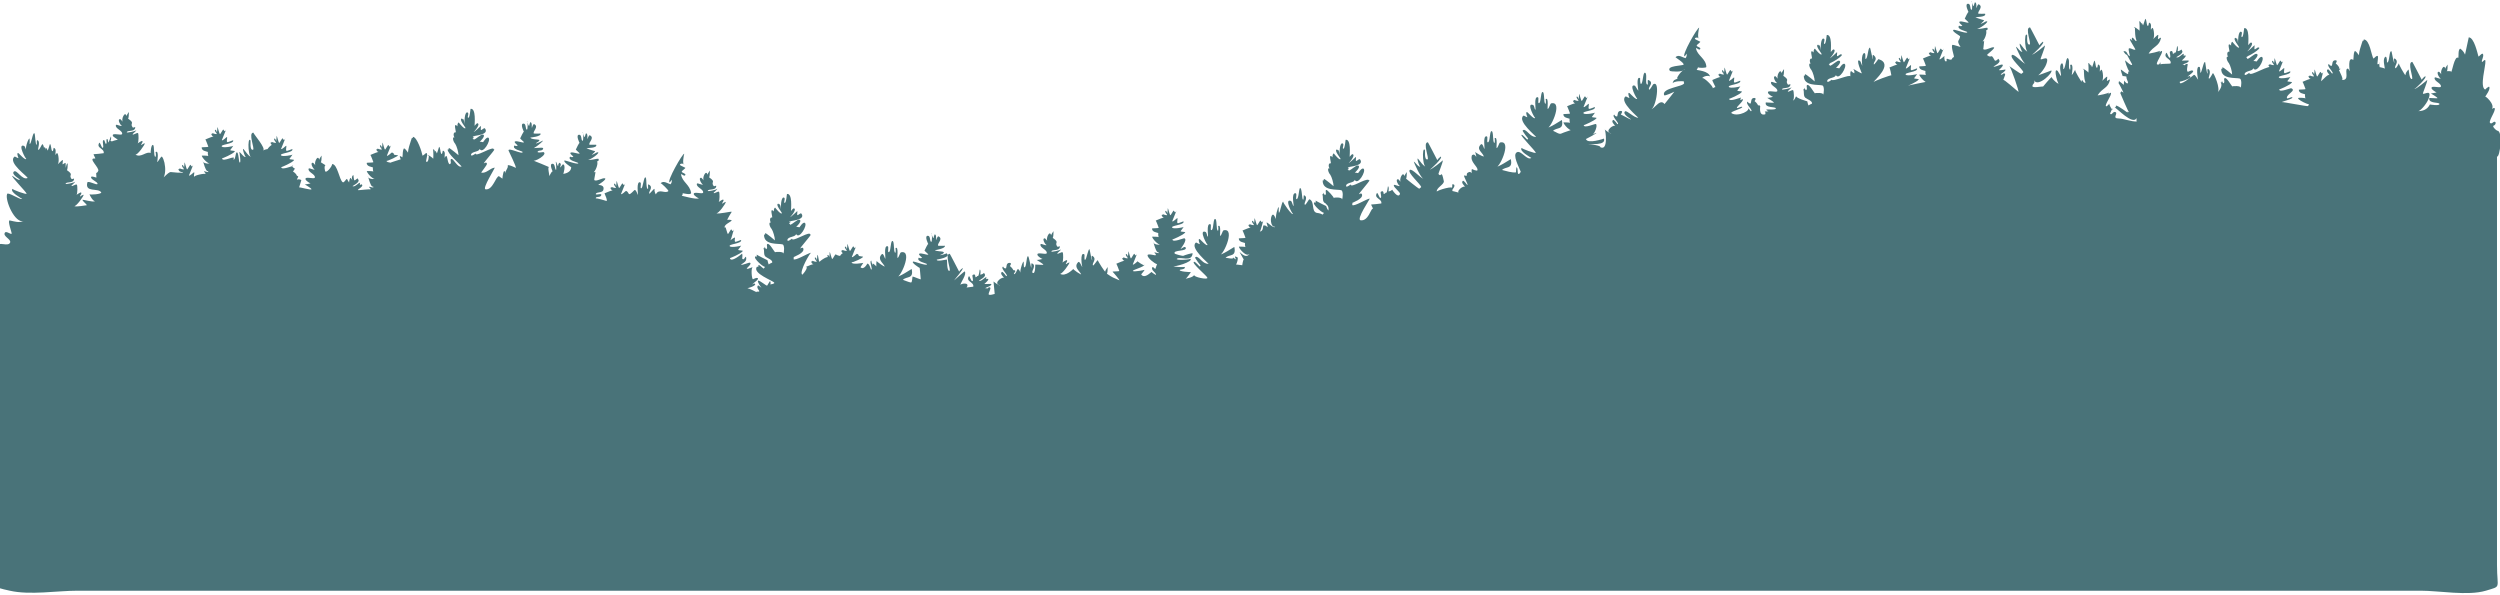 <?xml version="1.0" encoding="utf-8"?>
<!-- Generator: Adobe Illustrator 18.1.1, SVG Export Plug-In . SVG Version: 6.00 Build 0)  -->
<svg version="1.1" id="Layer_1" xmlns="http://www.w3.org/2000/svg" xmlns:xlink="http://www.w3.org/1999/xlink" x="0px" y="0px"
	 width="100%" viewBox="0 0 1680 399.6" enable-background="new 0 0 1680 399.6" xml:space="preserve">
<g>
	<path fill="#497379" d="M406.7,122.3C406.8,122.3,406.8,122.3,406.7,122.3C406.7,122.3,406.7,122.3,406.7,122.3z"/>
	<path fill="#497379" d="M66.6,133.1C66.7,133,66.2,133,66.6,133.1L66.6,133.1z"/>
	<path fill="#497379" d="M1268.4,50.6c0.3,0,0.4,0,0.5,0C1268.8,50.5,1268.6,50.6,1268.4,50.6z"/>
	<path fill="#497379" d="M1269,50.6C1269,50.6,1269,50.6,1269,50.6C1269.1,50.6,1269.1,50.6,1269,50.6z"/>
	<path fill="#497379" d="M1678.4,87.9c-0.4,0-3-1.8-3-3.3c1.1-0.4,1.7-1.1,1.7-2.2c-0.9-1.7-2.1,0.7-3.2,0.5
		c-2.9-0.3,3.6-8.3,2.5-10.2c-0.4-0.8-3.8,1.8-3.7,1.9c6-2.3-1.5-9.5-2.6-9.7c-0.1,0,4.1-5.4,2.5-6.7c-1,0.5-1.8,1.1-2.6,2
		c-3.8-1.9,0.5-15.9,0.2-19.2c-0.1-2.2-2.3,1.6-2.4,0.4c-0.1-1.3,1.4-3.4,0.8-5c-0.5-1.4-2.9,2.1-3.1,1.5c-0.6-2-2.9-12.8-6.5-12.8
		c0,0.5-2.6,11.6-2.5,11.6c-0.7-1.7-1.8-3-3.2-4c-1.6,0.5-1,5.1-1.3,6.2c-2.6-2-4.3,10.1-4.9,9.6c1.1-0.9-3.4-0.8-2.9-0.5
		c0.2-0.4,0.1-0.6-0.3-0.5c1,1.8,0.9-4.7,0.9-4.1c0,0-1.7,2.4-1.6,2.8c-0.9-4-3.9,2.4-2.4,3.9c-0.4-0.4-1.6-1.9-1.8-1.9
		c-2.6,0,1,5.4,1.2,4.3c-0.2,1.2-3.8-1.2-4.1-0.3c-0.7,2.4,4.5,3.6,4.2,5.9c-0.2,1.6-7.3-1.3-6.2,1.5c0.2,0.6,2.6,2.4,3.3,2.4
		c-0.4,0.3-3.6,0.9-3.9,0.7c0.5,0.5,4.5,2.6,4.5,3.3c0,0.2-5.7-0.3-5.5-0.1c-0.7,3.9,6.6,2.6,6.8,3.9c0.3,1.6-6.4,0.4-6.4,0.4
		c-1.9,3.7-5,4.5-8.5,4.5c1.6,0.8,6.3-4.9,7.5-8.1c2.8-7.3-3.1-2.7-3.7-3.7c-0.2-0.3,3.1-7.9,2.9-9.2c0,0.2-7.8,6.5-8.6,6.1
		c0.3,0.2,9.1-8,7.2-8.6c-0.9,0.7-1.7,1.4-2.3,2.4c0,0-6.3-12.2-6.3-12c-3.8,0,1.1,11.3-0.3,11.5c-1.9,0.3-2-6.7-2.3-6.4
		c-1.3,1.4-1.9,2.3-2.1,3.9c-0.3-0.2-4.7-7.4-4.3-8.1c-0.2,0.3-2,4.1-2.5,3.2c-0.8-1.4,2.9-4.1-0.2-6.3c-1.2-0.8-0.3,2.5-0.4,2.8
		c-0.3,0.6-1.9-7.7-1.9-7.7c-1.8-0.9-1.1,7.9-3.1,7.5c0.1,0,0.1-4.9-1.2-3.7c-2.1,2,0.4,7.9-0.4,8.3c1.4-0.7-3.5-1.5-3.3-1.5
		c-0.9-5.5,1.4-2-1.4-1.9c-0.3,0,0.5-4.6,0.3-5.2c-0.4-1.6-2.9,1.5-3,1.4c-1.4-1.6-2.4-12.9-6.6-12.9c0.2,0.6-0.1,0.9-0.7,0.9
		c0.2-0.4-4.3,11.4-1.7,10.7c-0.3,0.1-3.1-4.8-3.7-3.6c-0.9,1.8-0.5,3.7-0.9,5.8c-4-3-2.4,7.5-2.4,7.5c-0.3-0.1-0.7-2.2-1.7-1.6
		c-1.9,1.1,2,8.2-3.8,7.5c2.1,0.3-1.7-6.1-1.2-5.7c-1.8-1.2,2.6-1.9-0.9-1.9c2.3,0-3.5-5.7-2.1-2.8c-0.1-0.3,2.2-2.8,0.1-2.8
		c-2.4,0-1.9,2.6-2.4,3.7c-1,0.1-1.6-0.3-1.9-1.2c-2.5,0.9,4.3,6.4,2,6.4c0,0-2.3-3.3-2.9-2.8c-1.7,1.4,1.7,3.5,1.7,4.7
		c0-3.7-5.8,3.3-6.1,3.3c-0.2,0,1.1-5.6,1.5-6.4c-1.1,2.5-1.5,0.3-1.9,0.1c-0.3-0.2-1.9,3-2.2,3.1c-0.5,0.2-1.4-4.5-1.8-4.7
		c0-0.8-0.1,3.6-0.4,3.5c0-0.8-0.4-1.4-1-1.8c-1,0.5,0.7,2.3,0.9,2.6c0.7,1-2.8-0.2-2.9-0.3c0.1,0.4-0.2,0.6-0.8,0.5
		c0.4,1.5,1.5,2.1,3.2,2c-0.6-1.3-6.5,1.6-7.1,1.8c0.2-0.1,2,4.8,2,4.8c-0.2,0.5-4.5,0.2-4.5,0.6c0.1,2.4,3.1,2.5,4.3,3
		c-0.3-0.1-0.1,2.5,0.2,2.7c-0.9-0.4-3.3-0.4-4.1-0.4c-4.3,0.1,9,6.5,7.3,3.9c-0.4-0.5-1.5,1.7-1.5,1.7c-0.8,0.3-17.3-3-17.7-2.7
		c0.4-0.4,8.2-2.3,7.1-3.2c-0.6-0.5-3.5,1.4-3.6,0.5c-0.5-2.7,6.7-5,2.9-6.6c-0.6-0.2-7.9,3.1-8.1,0.8c0,0.1,7.3-2.8,8.6-4.7
		c0.4-0.6-3-0.3-3.1-0.9c0.8-0.9,1.4-1.9,2.1-2.9c0,0.4-6.8,1.6-7.7,0.6c-1.4-1.6,8.3-1.7,7.6-4.2c-0.1-0.3-3.6,1.5-4,1.1
		c-0.7-0.5,0.3-3.1-0.2-3.4c-0.2-0.1-3.1,3-3.4,2.1c0,0,2.8-7,2.9-7.2c-1.1,2.5-1.5,0.3-1.9,0.1c-0.3-0.2-1.9,3-2.2,3.1
		c-0.5,0.2-1.4-4.5-1.8-4.7c0-0.8-0.1,3.6-0.4,3.5c0-0.8-0.4-1.4-1-1.8c-1,0.5,0.7,2.3,0.9,2.6c0.7,1-2.8-0.2-2.9-0.3
		c0.1,0.4-0.2,0.6-0.8,0.5c0.4,1.5,1.5,2.1,3.2,2c-1.7-3.4-16,6.9-16,3.3c-0.1,0.1-3.4,2.7-3.1,0.8c0.4-2.3,5.5-1.7,5.8-3.9
		c2.1,4,7.8-5.8,6-7.4c-1.3-1.1-3.6,2.9-3.7,2.9c0.1,0-2.8-0.6-2.5-0.1c0.1,0.1,4.7-4.2,2.5-5c-1.4-0.5-4.7,3.2-6.3,3.4
		c-0.1-0.6-0.3-0.8-0.8-0.7c3.2-3.2-0.7,0.2,0.4-1.5c-1.5,2.4,12.2-5.9,7.5-5.5c-0.3,0-1.9,1.5-2.2,1.2c-0.4-0.4,0.2-2.4-0.1-2.7
		c0,0-4.3,4.1-4.8,4.1c0.1,0,3.8-4.1,3.1-5.5c-0.7-1.5-2.4,1.5-2.5,1.3c0-1.4,1.1-12-2.7-11.4c-0.1,0-0.5,6.4-1.6,6
		c-0.9-0.3,1-3.4-0.6-3.6c-1.9-0.3-2,6.8-1.9,7.9c-0.1-0.9-0.3-2.5-0.7-3.4c-0.4,0.2-0.7,0.1-0.9-0.4c-2.6,0.2,2.4,6,2.3,6.3
		c-0.3,1.7-4.6-3.6-4.5-3.6c-0.9,0-1.1,2.4-0.8,2.6c-3.4-3.4-0.7,4.1-1.3,4c-2-0.3-1.4,3.1-0.7,3.4c-1.9-0.6-1,2.8,0.4,4.3
		c1,1.5,2.2,5.6,2.2,7.7c0.8,0.7-5.8-5.1-6.6-4.9c0.2,0.8,0,1.2-0.7,1c-0.3,7.4,9.9,5.8,12.5,6.6c1.3,0.4,1.2,5.2,0.3,6.6
		c1.4-2.1-5.7-1.6-5.4-1.3c-1-1.1-3.7-6.2-5.1-5.6c-1.1,0.5,0.6,2.8-0.9,3.5c-0.5-0.5-0.8-1-0.9-1.7c-0.2,1.3-0.6,1.5-1.1,0.8
		c1.8,2.1-0.2,5.3-1.9,7.1c2.3-2.3-2.5-13.2-3.1-13.1c-0.2,0-2.1,4.2-2.7,3.7c-0.7-0.5,1.8-4.4-0.1-6.2c-1.5-1.3-0.7,2.6-0.7,2.7
		c-0.7,0.8-1.6-7.3-1.7-7.5c-1.1-1.3-2.3,7.8-3.3,7c0.1-1.3,0-2.5-0.3-3.7c-3.1-1.8-1.3,8.7-1.1,8.3c-0.3,0.4-2.1-3.9-3-3
		c0.3-0.3-10.4,8.7-9.3,4.4c-0.1,0.3,6-1.4,7.1-3c-0.3-1-0.9-1-1.9,0c-0.1-0.9,4.9-3.4,3.5-4.4c-0.1,0-1.1,0.1-0.7,0
		c0.6-0.5-2.6,0.8-2.4,0.8c-1.6,0.4-0.3-4.9-0.3-4.9c-0.8-1.2-1.9,0.6-2.4,0.6c-0.1-0.5-0.4-0.6-0.9-0.2c-0.7-0.7,4.4-1.4,3.9-3
		c-0.1-0.2-5,0.2-4.6-0.1c0,0,4-3.3,2.1-3.4c-0.9,0.5-1.2,0.2-0.7-1c-1-0.5-3.5,3.3-5.1,2.2c1.1-0.7,4.3-2.3,4.1-3.9
		c0-0.2-0.6-1-0.7-1.3c0.1,0.2-1.9,1.6-2.7,1c0.5,0.4,0.6-3.7-0.2-3.1c-0.1,0.1-0.4,4.4-1.3,4.3c-3.3-0.4,1.7-0.4-1.5,0.8
		c-0.1-1.9-0.8-2.4-2-1.5c-0.4,0.8,0.9,3.8-0.1,4.1c-0.9,0.2-1.5-3-2.3-3.4c-2.5,3.8,3.5,3.8,2.9,7.1c-0.1,0.6-6.3,0.1-6.7,0.8
		c-1.2-4.2,0.7,0.7-2.3,0c-1.7-0.4,4.1-7.8,3.1-9c-0.3-0.4-1.6,0.9-1.8,1.1c0,0,0.7-1.2,0.4-1.4c0.8,0.4-7.8,2.3-7.5,1.9
		c3.5-5.3,7-4.6,8.3-10.3c0.2-0.9-1.9,0.8-2,0.7c-0.2-0.1,0.3-2.7,0.2-2.8c-0.5-0.6-3,2.7-3.8,2.9c1.6-0.4,0.9-7.3-0.1-7.7
		c-0.3-0.1-1.1,1.2-1,1.4c-0.5-1,0.9-4.2-1.2-4.9c-0.4-0.1-0.4,3.3-1.3,1.9c-0.5-0.7-0.5-4-1.3-4.5c-0.1-0.1-1.5,4.8-1.6,4.4
		c-0.4-1.1-1.2-2.9-1.2-0.2c0-0.9-0.1-2.5-1.4-2.5c0.3,0,0.5,6,0.1,6.5c0.5-0.6-5.2-4.1-3.2-2.1c0.1,0,0.3-0.2,0.3-0.4
		c0,0-0.2,9.5,1.9,9.5c-0.5-1-0.9-1.1-1-0.2c-1,0-1.6-2.3-2.8-2.3c-0.3,0.7-0.3,1.4,0.2,2c-0.2,0.3-1.3-1.4-1.3-1.3
		c0.1,0.5,0,0.6-0.4,0.4c-0.4,0.4,4.2,7,3.6,7c-1.9,0.1-2.3-1-4.1-1c-1.1,0.5,0.9,5.6,0.4,5.3c-2.3-1.1-1.3-3.6-4.1-3.3
		c-0.5,0.1,2.5,3.6,2,2.1c-0.3-0.8,3.7,6.8,3.7,6.7c0,1.9-4.6-2.6-4.6-2.6c-0.5-0.2,1.4,6.1,2.9,7.6c-1.2-1.3-1,2.1-0.9,1.3
		c-0.2,1.1-4.5-2.6-4.5-2.5c-1.5-1.5,0.9,4.2,0.7,4.1c-0.2-0.1,2.6,0.2,2.6,0.4c-0.2,1.7,1.2,3.2,1,4.1c-0.3,1.5-2.5-1.2-2.6-1.5
		c0,0.1-0.2,2.9-0.2,2.9c-0.5-0.3-3.1-2.7-3.4-2.5c0.5,1,0.2,1.3-0.7,0.8c0.7-0.2,3.7,6.8,3.9,6.9c-2.5-1,0.1-2.1-2.2,0.2
		c-0.2-0.4,5.7,13.6,5.8,12.7c-0.1,1-1.3-1.1-0.9,0.5c0,0.2-6.2-4.7-7.8-4.7c0.1,0.9-0.2,1.3-0.9,1.3c1.4,0.2,12.1,12.1,14.8,7.2
		c0.2-0.3-0.5,2.3,0.3,2.2c-3.8,0.3-9.1-2-12.3-2c-4.8,0-0.2-3.3-2.2-4.3c-1.6-0.8-2.5,2.5-3.6,1.1c0-0.4,1.3-2.9,1.5-3.6
		c1.1,3.4-3.5-4.1-1.5-3.1c-0.8-0.4-1.8,1.9-2.6,1.7c-1.7-0.4,4.1-7.8,3.1-9c-0.3-0.4-1.6,0.9-1.8,1.1c0,0,0.7-1.2,0.4-1.4
		c0.8,0.4-7.8,2.3-7.5,1.9c3.5-5.3,7-4.6,8.3-10.3c0.2-0.9-1.9,0.8-2,0.7c-0.2-0.1,0.3-2.7,0.2-2.8c-0.5-0.6-3,2.7-3.8,2.9
		c1.6-0.4,0.9-7.3-0.1-7.7c-0.3-0.1-1.1,1.2-1,1.4c-0.5-1,0.9-4.2-1.2-4.9c-0.4-0.1-0.3,3.3-1.3,1.9c-0.5-0.7-0.5-4-1.3-4.5
		c-0.1-0.1-1.4,4.8-1.6,4.4c-0.4-1.1-1.2-3-1.2-0.2c0-0.9-0.1-2.5-1.4-2.5c0.3,0,0.5,6,0.1,6.5c0.5-0.6-5.2-4.1-3.2-2.1
		c0.1,0,0.3-0.2,0.3-0.4c0,0-0.2,9.5,1.9,9.5c-0.5-1-0.9-1.1-1-0.2c-1.9-0.1-2.1-3.9-2.5-0.7c0.1,0.1-5-7.5-4.2-8.3
		c-0.2,0.2-1.9,3.8-2.4,3.5c0.1,0,1.6-8.5-1.1-6.5c0.2-0.2,0.4,3.9-0.2,3c-1.3-1.6,0.3-6.5-1.3-7.6c-1.3-1-1.6,7.7-3.1,7.3
		c0.1,0,0.1-4.9-1.2-3.7c-2.1,1.9,0.3,8-0.4,8.3c-0.1,0.1-2.1-3.3-2-3.2c-3.8-3.8,0.6,12.1,1.2,8.2c-0.3,1.8-6.1-3.9-5.2-4.3
		c-1.1,0.5-5.9,6.4-5.9,6.4c-0.7-0.2-7.3,1.3-7.2-0.3c0.1-1.8,2.1-1.7,1-4c2.6,5.5,13.6-5.7,11.6-6.5c0.4,0.1-11.5,4.2-10.9,4.2
		c1.6,0.8,6.3-4.9,7.5-8.1c2.8-7.3-3.1-2.7-3.7-3.7c-0.2-0.3,3.1-7.9,2.9-9.2c0,0.2-7.8,6.5-8.6,6.1c0.3,0.2,9.1-8,7.2-8.6
		c-0.9,0.7-1.7,1.4-2.3,2.4c0,0-6.3-12.2-6.3-12c-3.8,0,1.2,11.2-0.3,11.5c-2.4,0.4-1.4-5.9-1.7-6.3c-2.2-3.3-1.7,14.5,1.7,10.9
		c-1.9,2.1-6.3-5.6-6.6-5.2c-0.5,0.6,1.3,5.6,1.8,5.4c-1.3,0.7-3.5-3.2-4.4-3.3c-0.2,0,4.8,11.4,6.5,11.4c-1.8,0-7.7-7.1-9.2-5.8
		c-1.9,1.7,7.3,9.5,7.7,11.5c-0.4,0.4-0.9,0.8-1.3,1.1c-1.2-0.2-7.2-4.7-8.2-5.2c1.1,0.5,6.8,17.3,6.2,17.3
		c-0.3,0-11.1-9.9-10.1-7.7c-0.3-0.6,1.5-3.7,1.1-4.3c-0.8-1.2-1.9,0.6-2.4,0.6c-0.2-0.5-0.5-0.6-0.9-0.3c0.3,0.1,4.8-3.1,3.3-3.3
		c0.2,0-4.7,0.9-4,0.2c0.2-0.2,3.5-3,2.2-3.5c-1-0.4-5,1.9-6,1.3c1.1-0.7,4.3-2.3,4.1-3.9c0-0.2-0.6-1-0.7-1.3
		c-0.2-0.2-2,2.3-2.7,0.8c-2.6-5-1.6-0.6-5-3.3c-0.4-0.3,5.9-4.7,4.6-5.2c-1.4-0.6-6.4,2.8-7.2,1c0.2,0.5,0.6-6.1,0.8-5.6
		c0.3,1.1-4.8,0.4-5.1,0c4.4,6.6,9.6-11.2,4-6.1c0.6-0.6,4.1-0.3,3.2-2.3c-0.3-0.8-6.9,1.7-7.1,0c0.1,2.1,10.2-5.5,5.9-4.4
		c-0.4,0.1-3,2-3.4,1.3c0.2,0.4,2.8-2.2,2.2-2.2c-0.9-0.1-5.8-1.8-5.7-1.9c0.4-0.3,7.5,0,6.5-2.4c0,0.1-4.4,0-4.5,0
		c-0.9-1.5,3.6-4.5,0.3-6.3c-0.8-0.4-1.6,2.5-1.5,2.4c-0.5,0.3,0.4-3.9-1.2-3.7c-0.3,0.8-0.6,1.6-0.7,2.4c-0.7,0.3-1.3-3.4-1.6-3.1
		c0.7-1.1,0.8,6,0,5.7c-1.1-0.4-0.3-4.2-2.3-4.1c-2.5,0.1,0.5,5.9,0.5,5.9c-0.3-1.8-2.6,4.5-2.7,3.9c0.1,0.6,2.8,2.6,2.6,2.8
		c-0.7,0.6-4.5-1.2-6-0.6c-1.1,0.5,1.6,2.4,1.8,2.7c-0.6,0.5-1.4,0.5-2.2,0c-2.1,2.7,5.5,3.7,5.5,4.4c0,1.4-8.5-2-9.2-1.6
		c-1.7,0.9,4.4,4,4.4,4.4c-0.3,3.2-2.9,2.4,0.3,7.1c0.1,0.2-5.1-1.6-5.4-1.4c-1.4,0.8,1.4,8,0.9,8.2c-1.8,0.9-0.8,1.2-1.5,1.6
		c-1.7,1-4-2.2-3.3,1.1c-1.8,1.3-1.7-3.4-1.5-3.4c-0.2-0.1-3.1,3-3.4,2.1c0,0,2.8-7,2.9-7.2c-1.1,2.5-1.5,0.3-1.9,0.1
		c-0.3-0.2-1.9,3-2.2,3.1c-0.5,0.2-1.4-4.5-1.8-4.7c0-0.8-0.1,3.6-0.4,3.5c0-0.8-0.4-1.4-1-1.8c-1,0.5,0.7,2.3,0.9,2.6
		c0.7,1-2.8-0.2-2.9-0.3c0.1,0.4-0.2,0.6-0.8,0.5c0.4,1.5,1.5,2.1,3.2,2c-0.6-1.3-6.5,1.6-7.1,1.8c0.2-0.1,2,4.8,2,4.8
		c-0.2,0.5-4.5,0.3-4.5,0.6c0.1,2.4,3.1,2.5,4.3,3c-0.3-0.1-0.1,2.5,0.2,2.7c-0.6-0.3-3.9-0.3-4.3-0.3c-0.9,0.2,5.4,8.5,7.4,4.2
		c-0.2,0.3-16.6,3.1-16.5,3.8c0,0.1,7.3-2.9,8.6-4.7c0.4-0.6-3-0.3-3.1-0.9c0.8-0.9,1.4-1.9,2.1-2.9c0,0.4-6.8,1.6-7.7,0.6
		c-1.4-1.6,8.3-1.7,7.6-4.2c-0.1-0.3-3.6,1.5-4,1.1c-0.7-0.5,0.3-3.1-0.2-3.4c-0.2-0.1-3.1,3-3.4,2.1c0,0,2.8-7,2.9-7.2
		c-1.1,2.5-1.5,0.3-1.9,0.1c-0.3-0.2-1.9,3-2.2,3.1c-0.5,0.2-1.4-4.5-1.8-4.7c0-0.8-0.1,3.6-0.4,3.5c0-0.8-0.4-1.4-1-1.8
		c-1,0.5,0.7,2.3,0.9,2.6c0.7,1-2.8-0.2-2.9-0.3c0.1,0.4-0.2,0.6-0.8,0.5c0.4,1.5,1.5,2.1,3.2,2c-0.6-1.3-6.5,1.6-7.1,1.8
		c0.5-0.2,1.4,5.2,1.4,5.2c-0.6-0.2-11.9,3.9-12,4.6c0.2-1.1,14-12.2,3.4-15.5c-0.3-0.1-3.1,4.5-3.2,3.4c-0.3-1.7,3-3.2,0.1-5.9
		c-1.5-1.4-0.6,2.4-0.6,2.5c-0.3,0.7-1.8-7.5-2-7.6c-1.5-0.8-1.4,7.8-3.1,7.5c-0.3-0.1,0.5-4.5-1-3.9c-2,0.9-1.4,8.3-1,8.5
		c-0.5-0.3-1.1-2.8-1.6-3.2c-3.8-2.9,1.6,9.5,1.2,8.1c0.2,0.9-5.8-3-5.8-2.8c0.7,0.9,0.9,1.9,0.7,2.9c-0.8-0.3-1.4-0.8-2-1.4
		c-1.2-0.1-0.4,3.2-0.7,3.6c0.2-1.9-12.4,3.9-12.4,2.1c-0.1,0.1-3.4,2.7-3.1,0.8c0.4-2.3,5.5-1.7,5.8-3.9c2.1,4,7.8-5.8,6-7.4
		c-1.3-1.1-3.6,2.9-3.7,2.9c0.1,0-2.8-0.6-2.5-0.1c0.1,0.1,4.7-4.2,2.5-5c-1.4-0.5-4.7,3.2-6.3,3.4c-0.1-0.6-0.3-0.8-0.8-0.7
		c3.2-3.2-0.7,0.2,0.4-1.5c-1.5,2.4,12.2-5.9,7.5-5.5c-0.3,0-1.9,1.5-2.2,1.2c-0.4-0.4,0.2-2.4-0.1-2.7c0,0-4.3,4.1-4.8,4.1
		c0.1,0,3.8-4.1,3.1-5.5c-0.7-1.5-2.4,1.5-2.5,1.3c0-1.4,1.1-12-2.7-11.4c-0.1,0-0.5,6.4-1.6,6c-0.9-0.3,1-3.4-0.6-3.6
		c-1.9-0.3-2,6.8-1.9,7.9c-0.1-0.9-0.3-2.5-0.7-3.4c-0.4,0.2-0.7,0.1-0.9-0.4c-2.6,0.2,2.4,6,2.3,6.3c-0.3,1.7-4.6-3.6-4.5-3.6
		c-0.9,0-1.1,2.4-0.8,2.6c-3.4-3.4-0.7,4.1-1.3,4c-2-0.3-1.4,3.1-0.7,3.4c-1.9-0.6-1,2.8,0.4,4.3c1,1.5,2.2,5.6,2.2,7.7
		c0.8,0.7-5.8-5.1-6.6-4.9c0.2,0.8,0,1.2-0.7,1c-0.3,7.4,9.9,5.8,12.5,6.6c1.3,0.4,1.2,5.2,0.3,6.6c1.4-2.1-5.7-1.6-5.4-1.3
		c-1-1.1-3.7-6.2-5.1-5.6c-1.1,0.5,0.6,2.8-0.9,3.5c-0.5-0.5-0.8-1-0.9-1.7c-0.2,1.3-0.6,1.5-1.1,0.8c1.4,1.7-0.5,5.3,2.5,6.5
		c0.1,0.3,4,1.6,3.6,3.4c0,0-3.4,1.4-2,1.5c-0.7,0-1.1-3.1-1.2-3.1c0.7,0.4-8.2-2.3-7.4-3.5c-0.8,1.1-0.6,2.3-2.4,3.2
		c1.4-0.7,0.7-6.6,0.4-7c-0.6-0.8-3.3,1.5-3.7,0.7c-0.1-0.3,2.5-2.1,2.5-2.8c-0.1,0.6-6.6,2.1-6.4,1.4c0.5-1.5,4.9-0.1,5.6-2.7
		c0.5-1.7-1.1,0.2-1.7-0.6c-2.1-3,2-2.3-3-5.8c0.2-0.4,0-0.5-0.4-0.4c1,1.8,0.9-4.7,0.9-4.1c0,0-1.7,2.4-1.6,2.8
		c-0.9-4-3.9,2.4-2.4,3.9c-0.4-0.4-1.6-1.9-1.8-1.9c-2.6,0,1,5.4,1.2,4.3c-0.2,1.2-3.8-1.2-4.1-0.3c-0.7,2.4,4.5,3.6,4.2,5.9
		c-0.2,1.6-7.3-1.3-6.2,1.5c0.2,0.6,2.6,2.4,3.3,2.4c-0.4,0.3-3.6,0.9-3.9,0.7c0.5,0.5,4.5,2.6,4.5,3.3c0,0.2-5.7-0.3-5.5-0.1
		c-0.7,3.9,6.6,2.6,6.8,3.9c0.2,1.3-6.5,0.5-6.4,0.8c0.3,0.9,0.8,0.7,1.3,1c0.6,0.3-3,0.5-2.3-0.1c0.2,0.1,0.7,2.2,0.2,2.3
		c-4.6,1.3-3.2-5.4-3.3-5.4c-0.8-1.6-2,0-2,0c2.3,0-3.5-5.7-2.1-2.8c-0.1-0.3,2.2-2.8,0.1-2.8c-2.4,0-1.9,2.6-2.4,3.7
		c-1,0.1-1.6-0.3-1.9-1.2c-2.5,0.9,4.3,6.4,2,6.4c-0.2,0-1.9-2.5-2.3-2.8c3.3,2.1-6.2,6.9-10.6,4.2c-1.8-1.1,8.3-3.3,7-4.3
		c-0.6-0.5-3.2,1.3-3.5,0.6c-0.3-0.6,5.2-5.1,3.9-5.8c-1.7,0.9-2.1,0.5-1-1c-0.6-0.2-7.9,3.1-8.1,0.8c0,0.1,7.3-2.8,8.6-4.7
		c0.4-0.6-3-0.3-3.1-0.9c0.8-0.9,1.4-1.9,2.1-2.9c0,0.4-6.8,1.6-7.7,0.6c-1.4-1.6,8.3-1.7,7.6-4.2c-0.1-0.3-3.6,1.5-4,1.1
		c-0.7-0.5,0.3-3.1-0.2-3.4c-0.2-0.1-3.1,3-3.4,2.1c0,0,2.8-7,2.9-7.2c-1.1,2.5-1.5,0.3-1.9,0.1c-0.3-0.2-1.9,3-2.2,3.1
		c-0.5,0.2-1.4-4.5-1.8-4.7c0-0.8-0.1,3.6-0.4,3.5c0-0.8-0.4-1.4-1-1.8c-1,0.5,0.7,2.3,0.9,2.6c0.7,1-2.8-0.2-2.9-0.3
		c0.1,0.4-0.2,0.6-0.8,0.5c0.4,1.5,1.5,2.1,3.2,2c-0.6-1.3-6.5,1.6-7.1,1.8c-0.5,0.2,2.1,4.6,2,4.8c0-0.2-2,0.9-1.9,0.8
		c1.2-0.6-6.8-8.6-7.1-6.5c0.3-1.7,5.2-2.5,5.4-1.2c-0.6-4.1-9-4.4-9-4.7c0.4-0.5,0.7-1.1,0.9-1.7c1.1,0.6,5.6,0.4,5.6-0.2
		c-0.1-5.6-6.1-7.7-6.9-12.3c-0.3-1.6,2.1,1.7,2.8,0.2c0.6-1.2-2.4-1.3-2.4-2.4c0-0.4,2.7-2.2,2.4-2.5c-0.2-0.2-3.6-1.6-3.6-1.9
		c0-1.5,3-0.6,3-0.5c-1.7,1-0.3-7.1-0.1-7c-1-0.6-12.1,18.9-9.8,19.2c0.6-0.5,1-1.1,1.3-1.8c0.3,1.2,0,2.2-0.7,3.1
		c-1.8-0.4-4.7-2.8-6.7-0.7c-0.2,0.2,5.8,3.7,5.4,5c-0.2,0.8-12.3,0.6-9.1,4.3c0.2,0.2,8.5,1.2,9.6-1.2c-0.1,0.5,0,0.8,0.5,0.9
		c-0.9-2.6-8,7.4-4.2,4.9c-2.4,1.6-3.5,0.7-4.2,3.8c0.4-1.6,6.8-1.9,7.7-1.3c-0.2,0.4-0.1,0.7,0.1,1c-0.3,2.5-15.3,3.2-13.5,8.1
		c0.3,0.9,6.5-2.1,6.8-2.3c0.7-0.6-6,7.7-6.5,8.3c-3.6-4.8-8,6.4-10.6,3c4.1,5.2,8.6-20.1,2.9-16.2c-0.2,0.1-2.2,4.2-2.7,3.4
		c-0.9-1.6,3.7-4.4-0.3-6.3c-1.4-0.7,0.2,3.4-0.9,3c-1.7-0.5,0.2-7.1-1.4-7.9c-1.7-0.9-1.3,7.8-3,7.5c-0.4-1.3-0.5-2.6-0.4-3.9
		c-3-1.8-1.2,8.2-1.2,8.3c-0.1,0.4-2.1-3.1-2.2-3.2c-4.9-1.9,1.6,9.9,1.4,8.4c0.2,2.3-5.2-3.6-5-3.4c-1.9-1.3-0.2,3.7-0.1,3
		c-0.1,0.8-2.3-1.1-2.7-0.8c-4.6,3.5,9.1,14.3,8.5,14.3c-2.8,0-7.8-5.2-8.8-4.3c-2.2,1.8,3.9,5.2,3.9,5.3c0,0.9-7.6-4.3-6.9-2.8
		c-0.1-0.3,2.2-2.8,0.1-2.8c-2.4,0-1.9,2.6-2.4,3.7c-1,0.1-1.6-0.3-1.9-1.2c-2.5,0.9,4.3,6.4,2,6.4c0,0-2.3-3.3-2.9-2.8
		c-1.7,1.4,1.7,3.5,1.7,4.7c0-3-8.5,3.1-2.9,4.3c-0.6,0.5-4.6-2.7-4.4-2.6c0.6,0.3,2.6,15-3.1,11.8c1.1-0.9-7.2-2.1-7.8-1.9
		c1-0.4,12,1.1,10.4-3.8c0,0-11.1,3.9-12.1,0.3c0,0.1,7.9-4.1,6.9-4.1c-0.6,0-2.3,1.2-2.8,1.2c1.3,0.2,4.2-6.5,2.5-7.2
		c-0.6-0.2-7.9,3.1-8.1,0.8c0,0.1,7.3-2.9,8.6-4.7c0.4-0.6-3-0.3-3.1-0.9c0.8-0.9,1.4-1.9,2.1-2.9c0,0.4-6.8,1.6-7.7,0.6
		c-1.4-1.6,8.3-1.7,7.6-4.2c-0.1-0.3-3.6,1.5-4,1.1c-0.7-0.5,0.3-3.1-0.2-3.4c-0.2-0.1-3.1,3-3.4,2.1c0,0,2.8-7,2.9-7.2
		c-1.1,2.5-1.5,0.3-1.9,0.1c-0.3-0.2-1.9,3-2.2,3.1c-0.5,0.2-1.4-4.5-1.8-4.7c0-0.8-0.1,3.6-0.4,3.5c0-0.8-0.4-1.4-1-1.8
		c-1,0.5,0.7,2.3,0.9,2.6c0.7,1-2.8-0.2-2.9-0.3c0.1,0.4-0.2,0.6-0.8,0.5c0.4,1.5,1.5,2.1,3.2,2c-0.6-1.3-6.5,1.6-7.1,1.8
		c0.2-0.1,2,4.8,2,4.8c-0.2,0.5-4.5,0.2-4.5,0.6c0.1,2.4,3.1,2.5,4.3,3c-0.3-0.1-0.1,2.5,0.2,2.7c-0.6-0.3-3.9-0.3-4.3-0.3
		c-0.9,0.2,5.4,8.5,7.4,4.2c-0.1,0.3-8.2,2.8-8.7,3.2c-1.5,1.1-4.2-1.2-5.8-1.7c2.6-2.6,7.4-0.3,5.9-7.3c0-0.1-9.6,6.4-10.2,5
		c1.6,3.4,11.7-18,3.1-16.2c-0.9,0.2-1.4,3.5-2.4,3.8c-0.4,0.1,0.9-8.3-1.4-6.6c0.2-0.1,0.3,3.2-0.1,3.1c-1.4-0.2-0.4-8.2-2-7.9
		c-1.4,0.3-0.9,7.8-2.5,7.5c-0.9-0.1,0.4-3.8-0.7-4c-2.9-0.6-1,8.8-1.6,8.4c-0.8-0.6-0.5-2.7-1.6-3.2c-4.9-1.9,1.6,9.9,1.4,8.4
		c0.2,2.3-5.2-3.6-5-3.4c-1.9-1.3-0.2,3.7-0.1,3c-0.1,0.8-2.3-1.1-2.7-0.8c-4.6,3.5,9.1,14.3,8.5,14.3c-4,0-5.4-4-8.1-4.8
		c-0.4,0.1-0.8,0.3-1,0.6c-0.3-0.3,4.2,6.7,4.2,5.1c-0.5,0-0.8,0.3-0.8,0.9c-0.5,0.2-3.2-3.6-4.1-3.2c-1.1,0.4,9.3,10.7,9.6,12
		c0.2,0.9-10-2.8-9.4-3.3c-2.3,2,6,6.5,6.4,6.8c-2.9,2-6.9-5.4-9.7-3.8c-3.2,1.7,1.4,9.9,2.6,13.1c0,0.1-1,1.8-1.5,1.5
		c-1.1-0.6,0-3.9-1.4-4.6c-0.2,1.2-0.3,2.3-0.3,3.5c-2.6,0.4-6.7-0.9-9.4-1.6c2.6-2.6,7.4-0.3,5.9-7.3c0-0.1-9.6,6.4-10.2,5
		c1.6,3.4,11.7-18,3.1-16.2c-0.9,0.2-1.4,3.5-2.4,3.8c-0.4,0.1,0.9-8.3-1.4-6.6c0.2-0.1,0.3,3.2-0.1,3.1c-1.4-0.2-0.4-8.2-2-7.9
		c-1.4,0.3-0.8,7.8-2.5,7.5c-0.9-0.1,0.4-3.8-0.7-4c-2.9-0.6-1,8.8-1.6,8.4c-0.3-0.2-1.1-4.1-2.3-3c-3.5,3.4,1.3,5.4,2,8.2
		c-0.8,0-6.1-2.7-5.7-3.3c-0.3,0.5,0.9,3.2,0.5,3.4c-0.8-1.5-1.8-1.8-2.8-1c-1.6,4.6,4.1,7.4,3.7,10c-0.1,1-3.7-0.7-3.6-0.7
		c-0.8,0.3,0,3.6-0.1,4c0.2-1.2-0.3-1.9-1.6-2.1c-3.8,1,0,3.3-3.4,2.4c-1.5-0.4,3,6.4,1.8,6.4c0,0-2.3-3.3-2.9-2.8
		c-1.7,1.4,1.7,3.5,1.7,4.7c0-3-8.5,3.1-2.9,4.3c1-0.7-6.3-2.3-5.8-2.1c0.2-0.4,0.1-0.6-0.3-0.5c-0.1-0.2,3.6-4.1,0.2-4.1
		c0,0.8,0,2.6-0.6,3.2c3-2.9-10,0.9-9.8,1.8c-0.6-2.6,5.1-4.9,4.7-7.1c-1.8-8.7-1.5-1.9-3.6-4.8c-0.2-0.3,3.1-7.9,2.9-9.2
		c0,0.2-7.8,6.5-8.6,6.1c0.3,0.2,9.1-8,7.2-8.6c-0.9,0.7-1.7,1.4-2.3,2.4c0,0-6.3-12.2-6.3-12c-3.8,0,1.2,11.2-0.3,11.5
		c-2.4,0.4-1.4-5.9-1.7-6.3c-2.2-3.3-1.7,14.5,1.7,10.9c-1.9,2.1-6.3-5.6-6.6-5.2c-0.5,0.6,1.3,5.6,1.8,5.4
		c-1.3,0.7-3.5-3.2-4.4-3.3c-0.2,0,4.8,11.4,6.5,11.4c-1.8,0-7.7-7.1-9.2-5.8c-1.9,1.7,7.3,9.5,7.7,11.5c-0.4,0.4-0.9,0.8-1.3,1.1
		c-0.7-0.1-9.1-6.9-8.9-6.8c0.1-0.3,0-0.4-0.4-0.3c1,1.8,0.9-4.7,0.9-4.1c0,0-1.7,2.4-1.6,2.8c-0.9-4-3.9,2.4-2.4,3.9
		c-0.4-0.4-1.6-1.9-1.8-1.9c-2.6,0,1,5.4,1.2,4.3c-0.2,1.2-3.8-1.2-4.1-0.3c-0.4,1.5,4.6,4.7,4.1,6c-1.3,3.4-5.6-3.4-5.2-3
		c0.1,0.2-1.9,1.6-2.7,1c0.5,0.4,0.6-3.7-0.2-3.1c-0.1,0.1-0.4,4.4-1.3,4.3c-3.3-0.4,1.7-0.3-1.5,0.8c-0.1-1.9-0.8-2.4-2-1.5
		c-0.4,0.8,0.9,3.8-0.1,4.1c-0.9,0.2-1.5-3-2.4-3.4c-2.5,3.8,3.5,3.8,2.9,7.1c0,0.1-6.9,0.8-6.6,0.6c-0.8,0.3,1.7,3.1,0.7,3
		c-1.1-0.1-2.9,8.4-8,7.7c-3.3-0.4,6.6-14.7,6.1-14.6c-2.1,0.2-10.7,5.7-11.8,4.3c0.4-1.3,0.2-1.6-0.7-1c1.1-0.7,8.2-3,7.3-6.1
		c-0.4-1.3-2.1,0-2.1,0c-0.3-0.4,7-8.5,7.2-9.5c-0.3,0.1-0.6,0-0.8-0.3c-2.8-0.7-11.9,5.9-11.9,3.1c-0.1,0.1-3.4,2.7-3.1,0.8
		c0.4-2.3,5.5-1.7,5.8-3.9c2.1,4,7.8-5.8,6-7.4c-1.3-1.1-3.6,2.9-3.7,2.9c0.1,0-2.8-0.6-2.5-0.1c0.1,0.1,4.7-4.2,2.5-5
		c-1.4-0.5-4.7,3.2-6.3,3.4c-0.1-0.6-0.3-0.8-0.8-0.7c3.2-3.2-0.7,0.2,0.4-1.5c0.3-0.5,11.2-0.9,8-5.3c-0.6-0.8-2.3,1.4-2.7,1
		c-0.4-0.4,0.2-2.4-0.1-2.7c0,0-4.3,4.1-4.8,4.1c0.1,0,3.8-4.1,3.1-5.5c-0.7-1.5-2.4,1.5-2.5,1.3c0-1.4,1.1-12-2.7-11.4
		c-0.1,0-0.5,6.4-1.6,6c-0.9-0.3,1-3.4-0.6-3.6c-1.9-0.3-2,6.8-1.9,7.9c-0.1-0.9-0.3-2.5-0.7-3.4c-0.4,0.2-0.7,0.1-0.9-0.4
		c-2.6,0.2,2.4,6,2.3,6.3c-0.3,1.7-4.6-3.6-4.5-3.6c-0.9,0-1.1,2.4-0.8,2.6c-3.4-3.4-0.7,4.1-1.3,4c-2-0.3-1.4,3.1-0.7,3.4
		c-1.9-0.6-1,2.8,0.4,4.3c1,1.5,2.2,5.6,2.2,7.7c0.8,0.7-5.8-5.1-6.6-4.9c0.2,0.8,0,1.2-0.7,1c-0.3,7.4,9.9,5.8,12.5,6.6
		c1.3,0.4,1.2,5.2,0.3,6.6c1.4-2.1-5.6-1.9-5.4-1.3c0.5-0.3-4.4-5.8-5-5.5c-1.1,0.5,0.6,2.8-0.9,3.5c-0.5-0.5-0.8-1-0.9-1.7
		c-0.2,1.3-0.6,1.5-1.1,0.8c1.4,1.7-0.5,5.3,2.5,6.5c0.5,1,2.2,1.2,1.9,4.5c-0.1,1-2-3.1-1.4-2.7c0.7,0.4-7.7-3.7-7.2-3.8
		c0.1,1.5-0.2,1.9-0.8,1.2c-2.4,1,6.5,8.4,6.5,6.9c0,0-1,1.4-1,1.4c-2-1.1-3.3-1-4.1-1.2c-3.7-1.1-1.1-7.4-4.7-9.1
		c-0.6-0.3-2.5,4.2-3.2,3.6c-1-1,2.7-4.9-0.5-6.3c-0.6-0.3,0,3.4-0.8,2.9c-0.7-0.4-0.6-8.4-2-7.7c-0.7,0.4-0.8,7.6-2.3,7.4
		c-0.8-0.1,0.6-3.9-0.7-4c-3-0.2-1,8.6-1.2,8.6c-0.8-0.2-1-3-1.9-3.4c-4.8-1.9,1.5,10,1.4,8.4c0.2,2.8-7.8-8.6-6.4-7.9
		c-1.2-0.6-2.2,8.2-3.1,7.3c-0.1-1.2-0.1-2.3,0-3.5c-0.6-1-2.6,7.1-1.8,8.2c-0.3-0.4-1.4-3.9-2.4-3.2c-1.9,1.3-1.4,8.7,1.7,8
		c-0.7,1.8-5.5-3.6-5.7-2.7c-0.1,0.4,1.2,3,0.4,3c-0.5-0.9-1.4-1.3-2.6-1.1c-0.4,0.7,0.2,3.8-2.4,4.1c0.6-0.1,2.1-6.7,2.4-7.5
		c-1.1,2.5-1.5,0.3-1.9,0.1c-0.3-0.2-1.9,3-2.2,3.1c-0.5,0.2-1.4-4.5-1.8-4.7c0-0.8-0.1,3.6-0.4,3.5c0-0.8-0.4-1.4-1-1.8
		c-1,0.5,0.7,2.3,0.9,2.6c0.7,1-2.8-0.2-2.9-0.3c0.1,0.4-0.2,0.6-0.8,0.5c0.4,1.5,1.5,2.1,3.2,2c-0.6-1.3-6.5,1.6-7.1,1.8
		c0.2-0.1,2,4.8,2,4.8c-0.2,0.5-4.5,0.2-4.5,0.6c0.1,2.4,3.1,2.5,4.3,3c-0.3-0.1-0.1,2.5,0.2,2.7c-0.6-0.3-3.9-0.3-4.3-0.3
		c-0.9,0.2,5.4,8.5,7.4,4.2c-3.5,7.2-11.1-7.8-4.2,4.6c-0.4-0.7-1.2,4-1,3.7c0-0.1-4.2-0.4-4.3-0.5c0.7-0.6,1.8-4.5,0.9-4.9
		c-4.3-2.1,2.3,4.3-3.3-0.2c2.7,2.2-5,0.4-4.6,0.6c2.6-2.6,7.4-0.3,5.9-7.3c0-0.1-9.6,6.4-10.2,5c1.6,3.4,11.7-18,3.1-16.2
		c-0.9,0.2-1.4,3.5-2.4,3.8c-0.4,0.1,0.9-8.3-1.4-6.6c0.2-0.1,0.3,3.2-0.1,3.1c-1.4-0.2-0.4-8.2-2-7.9c-1.4,0.3-0.8,7.8-2.5,7.5
		c-0.9-0.1,0.4-3.8-0.7-4c-2.9-0.6-1,8.8-1.6,8.4c-0.8-0.6-0.5-2.7-1.6-3.2c-4.9-1.9,1.6,9.9,1.4,8.4c0.2,2.3-5.2-3.6-5-3.4
		c-1.9-1.3-0.2,3.7-0.1,3c-0.1,0.8-2.3-1.1-2.7-0.8c-4.6,3.5,9.1,14.3,8.5,14.3c-4,0-5.4-4-8.1-4.8c-0.4,0.1-0.8,0.3-1,0.6
		c-0.3-0.3,4.2,6.7,4.2,5.1c-0.5,0-0.8,0.3-0.8,0.9c-0.5,0.2-3.2-3.6-4.1-3.2c-2,0.7,8.9,9.6,9,10.7c0.6,1.6-9.7-0.5-8.8-1.9
		c-1.3,2.1-5.3,2.1-5.8,2.8c0.4-0.5,3.8-4.5,3.4-4.9c0.7,0.6-9.7-0.3-6.9-1.5c-0.4,0.2,4.2-0.4,2.7-1.8c0.3,0.3-8,0.2-7.4-0.7
		c-0.9,1.4,14.4-2.9,11.2-4.9c1.4,0.8-10.7,1.4-8.8,0.1c2.5-1.6,9.8,2.6,10.5-3.5c0.1-0.6-5.6,1.2-6.1,1.5c-0.1,0.5-5.9-1.1-6-1.5
		c-1.2-2.6,8.8-1.2,7.4-4c-0.6-1.3-2.9,1.1-3.4,0.9c0,0,4.9-6.1,2.6-7.1c-0.6-0.2-7.9,3.1-8.1,0.8c0,0.1,7.3-2.9,8.6-4.7
		c0.4-0.6-3-0.3-3.1-0.9c0.8-0.9,1.4-1.9,2.1-2.9c0,0.4-6.8,1.6-7.7,0.6c-1.4-1.6,8.3-1.7,7.6-4.2c-0.1-0.3-3.6,1.5-4,1.1
		c-0.7-0.5,0.3-3.1-0.2-3.4c-0.2-0.1-3.1,3-3.4,2.1c0,0,2.8-7,2.9-7.2c-1.1,2.5-1.5,0.3-1.9,0.1c-0.3-0.2-1.9,3-2.2,3.1
		c-0.5,0.2-1.4-4.5-1.8-4.7c0-0.8-0.1,3.6-0.4,3.5c0-0.8-0.4-1.4-1-1.8c-1,0.5,0.7,2.3,0.9,2.6c0.7,1-2.8-0.2-2.9-0.3
		c0.1,0.4-0.2,0.6-0.8,0.5c0.4,1.5,1.5,2.1,3.2,2c-0.6-1.3-6.5,1.6-7.1,1.8c0.2-0.1,2,4.8,2,4.8c-0.2,0.5-4.5,0.2-4.5,0.6
		c0.1,2.4,3.1,2.5,4.3,3c-0.3-0.1-0.1,2.5,0.2,2.7c-0.6-0.3-3.9-0.3-4.3-0.3c-0.9,0.2,5.4,8.5,7.4,4.2c-0.9,1.8-6.5,1.5-6.8-0.5
		c-0.5-3,2.4,10.8,4.1,5.6c-0.2,0.6-0.9,1.1-0.4,1.8c-0.9-0.1-1.8-0.3-2.7-0.6c-0.6,0.9,1.3,0.7,0.6,2c-0.2,0.3-5.3-1.4-5.4,0
		c-0.1,1.8,4.7,5.6,6.4,6c0-0.2-1.1,3-1,2.8c-0.3,1.3-1.6-1.7-2.2-0.7c-1.1,1.9,2.5,3.4,2.5,5c0,0.5-3.1-1.8-3-1.9
		c-0.9,0.5-4.6,4.7-6.9,1.8c-0.3-0.3,2.3-2.6,2.1-3.2c0.1,0.2-6.6,1.3-7.5,0.9c-2-0.7,8.5-2.9,7.3-4.6c1.7,2.4-6.6-3.2-4.2-2.1
		c-0.2-0.1-3.1,3-3.4,2.1c0,0,2.8-7,2.9-7.2c-1.1,2.5-1.5,0.3-1.9,0.1c-0.3-0.2-1.9,3-2.2,3.1c-0.5,0.2-1.4-4.5-1.8-4.7
		c0-0.8-0.1,3.6-0.4,3.5c0-0.8-0.4-1.4-1-1.8c-1,0.5,0.7,2.3,0.9,2.6c0.7,1-2.8-0.2-2.9-0.3c0.1,0.4-0.2,0.6-0.8,0.5
		c0.4,1.5,1.5,2.1,3.2,2c-0.6-1.3-6.5,1.6-7.1,1.8c0.2-0.1,2,4.8,2,4.8c-0.2,0.5-4.5,0.2-4.5,0.6c0-0.2,5.4,6.1,4.5,5.7
		c-3.9-1.7-4.6-1.8-8.3-4.4c0.2-0.4,0-0.5-0.4-0.4c1,1.8,0.9-4.7,0.9-4.1c0,0-1.7,2.4-1.6,2.8c0.5,2.1-5.5-7.6-5-7.4
		c-0.4-0.2-2.9,4.1-3.3,3.5c-0.8-1.6,2.9-4.1-0.2-6.3c-1.3-0.9-0.2,2.5-0.3,2.8c-0.3,0.8-1.6-7.1-1.8-7.3c-0.7-0.9-2,6.2-2.8,7
		c-1.2,0.6-0.1-3.3-0.8-3.7c-3-1.7-1.5,8.7-1.2,8.5c-0.4,0.3-1.7-4.2-2.8-3.2c-3.1,3.2,0.4,5.4,1.9,8c0.8,1.3-6.3-3.6-5.1-3.5
		c0,0-5.3,5.7-9.1,3.3c1.2,0.8,6.8-7,6.4-7.6c-0.8,0.2-1.6,0.6-2.2,1.2c-0.9-0.3,1.4-1.9,0.5-2.7c-0.4-0.3-2.9,1.5-3.1,1.6
		c0.8-0.7,0.7-6.2,0.3-6.8c-0.6-0.8-3.3,1.5-3.7,0.7c-0.1-0.3,2.5-2.1,2.5-2.8c-0.1,0.6-6.6,2.1-6.4,1.4c0.5-1.5,4.9-0.1,5.6-2.7
		c0.5-1.7-1.1,0.2-1.7-0.6c-2.1-3,2-2.3-3-5.8c0.2-0.4,0-0.5-0.4-0.4c1,1.8,0.9-4.7,0.9-4.1c0,0-1.7,2.4-1.6,2.8
		c-0.9-4-3.9,2.4-2.4,3.9c-0.4-0.4-1.6-1.9-1.8-1.9c-2.6,0,1,5.4,1.2,4.3c-0.2,1.2-3.8-1.2-4.1-0.3c-0.7,2.4,4.5,3.6,4.2,5.9
		c-0.2,1.6-7.3-1.3-6.2,1.5c0.2,0.6,2.6,2.4,3.3,2.4c-0.4,0.3-3.6,0.9-3.9,0.7c0.5,0.5,4.5,2.6,4.5,3.3c0,0.2-5.7-0.3-5.5-0.1
		c0.1-0.6,0.3,6.8-1.7,5.5c-1.3-0.9,3.1-5.1-0.6-6.4c-0.5-0.2-0.2,2.9-0.3,3c-0.3,0.2-1.6-7.9-2.2-7.8c-1.3,0.2-0.9,7.8-2.5,7.5
		c-0.6-0.1-0.2-3.3-0.5-3.8c-0.4-0.7-3.3,7.5-1.7,8.3c-0.2-0.1-1.4-4.4-2.5-3c-0.3,0.4-1.1,3-2.1,3.1c-0.8,0,1-2,0.8-2.1
		c-1.2-1.5-1.7,0.1-1.9,0.1c2.3,0-3.5-5.7-2.1-2.8c-0.1-0.3,2.2-2.8,0.1-2.8c-2.4,0-1.9,2.6-2.4,3.7c-1,0.1-1.6-0.3-1.9-1.2
		c-2.5,0.9,4.3,6.4,2,6.4c0,0-2.3-3.3-2.9-2.8c-1.7,1.4,1.7,3.5,1.7,4.7c0-3-8.5,3.1-2.9,4.3c-0.6,0.5-4.6-2.7-4.4-2.6
		c-0.1,0,0.9,8.4,0.8,8.4c0.2-0.2-3.9,1.4-4.1,0.1c-0.1-0.6,1.5-3.6,1.2-4.2c-0.8-1.2-1.9,0.6-2.4,0.6c-0.1-0.5-0.4-0.6-0.9-0.2
		c-0.7-0.7,4.4-1.4,3.9-3c-0.1-0.2-5,0.2-4.6-0.1c0,0,4-3.3,2.1-3.4c-0.9,0.5-1.2,0.2-0.7-1c-1-0.5-3.5,3.3-5.1,2.2
		c1.1-0.7,4.3-2.3,4.1-3.9c0-0.2-0.6-1-0.7-1.3c0.1,0.2-1.9,1.6-2.7,1c0.5,0.4,0.6-3.7-0.2-3.1c-0.1,0.1-0.4,4.4-1.3,4.3
		c-3.3-0.4,1.7-0.4-1.5,0.8c-0.1-1.9-0.8-2.4-2-1.5c-0.4,0.8,0.9,3.8-0.1,4.1c-0.9,0.2-1.5-3-2.3-3.4c-2.5,3.8,3.5,3.8,2.9,7.1
		c0,0.1-4.7,0.5-4.5,0.6c2.6-3.9-4.1-2.7-4.2-1.7c0.2-1.8,4.6-7.4,2.9-9.2c-0.1-0.1-6.7,5.7-7.1,6.1c0.2-0.5,6.8-7.9,5.7-8.3
		c-0.9,0.7-1.7,1.4-2.3,2.4c0,0-6.3-12.2-6.3-12c-3.8,0,1.3,11.2-0.3,11.5c-1.7,0.3-1.5-7.5-1.6-7.6c-0.2-0.2-7.3,1.7-6.8,0
		c0,0,10.4-1.6,6.4-4.3c0.4,0.3-4.5,1.7-4.1,1.2c0,0,3.1-1.1,2.3-1.9c-0.7-0.8-4.9-0.3-5.9-1.4c0.1,0.2,7.4-1.1,6.7-2.9
		c0,0.1-4.4,0-4.5,0c-0.9-1.5,3.6-4.5,0.3-6.3c-0.8-0.4-1.6,2.5-1.5,2.4c-0.5,0.3,0.4-3.9-1.2-3.7c-0.3,0.8-0.6,1.6-0.7,2.4
		c-0.7,0.3-1.3-3.4-1.6-3.1c0.7-1.1,0.8,6,0,5.7c-1.1-0.4-0.3-4.2-2.3-4.1c-2.5,0.1,0.5,5.9,0.5,5.9c-0.3-1.8-2.6,4.5-2.7,3.9
		c0.1,0.6,2.8,2.6,2.6,2.8c-0.7,0.6-4.5-1.2-6-0.6c-1.1,0.5,1.6,2.4,1.8,2.7c-0.6,0.5-1.4,0.5-2.2,0c-2.1,2.7,5.5,3.7,5.5,4.4
		c0,1.4-8.5-1.9-9.1-1.8c-2.2,0.4,4.3,4.5,4.2,4.3c0,0.2,0.6,5.6,0.7,7.6c0,0.4-4.7-1.8-5.4-1.8c-0.4,0-0.2,4.2-1.2,4
		c-1.5-0.2-3.6-1.2-5.4-1.8c2.6-2.6,7.4-0.3,5.9-7.3c0-0.1-9.6,6.4-10.2,5c1.6,3.4,11.7-18,3.1-16.2c-0.9,0.2-1.4,3.5-2.4,3.8
		c-0.4,0.1,0.9-8.3-1.4-6.6c0.2-0.1,0.3,3.2-0.1,3.1c-1.4-0.2-0.4-8.2-2-7.9c-1.4,0.3-0.9,7.8-2.5,7.5c-0.9-0.1,0.4-3.8-0.7-4
		c-2.9-0.6-1,8.8-1.6,8.4c-0.3-0.2-1.2-4.1-2.3-3c-3.1,3.2,0.4,5.4,1.9,8c0.8,1.3-6.3-3.6-5.1-3.5c-0.6-0.1-0.5,3.5-0.4,3.7
		c-0.9-0.9-3.5-3.5-2.1-0.5c-0.8-1-1.2-2.2-1.3-3.4c-1.8,0.3,1.4,6.1-0.2,6c-0.1,0-1.2-4.2-2.5-4c0,0-2.4,4.7-4.6,2.4
		c0.6-1,1.2-1.9,1.9-2.9c0,0-8.4,1.6-7.8-0.6c-0.3,1.1,9.2-3.4,7.4-3.6c-4.7-0.5-1.3-0.8-3.9-1.9c-0.2-0.1-3.1,3-3.4,2.1
		c0,0,2.8-7,2.9-7.2c-1.1,2.5-1.5,0.3-1.9,0.1c-0.3-0.2-1.9,3-2.2,3.1c-0.5,0.2-1.4-4.5-1.8-4.7c0-0.8-0.1,3.6-0.4,3.5
		c0-0.8-0.4-1.4-1-1.8c-1,0.5,0.7,2.3,0.9,2.6c0.7,1-2.8-0.2-2.9-0.3c0.1,0.4-0.2,0.6-0.8,0.5c0.4,1.5,1.5,2.1,3.2,2
		c-1.2-2.4-4.7,2.1-3.6,1.4c-0.8,0.5-3.3-0.9-3.3-0.9c-0.3-0.2-1.9,3-2.2,3.1c-0.5,0.2-1.4-4.5-1.8-4.7c0-0.6-0.1,3.5-0.3,3.5
		c0-1.1-0.5-1.5-1.3-1.4c0.1,0.9,0.5,1.7,1.2,2.3c0.2-3.2-6.8,2.1-6.3,2.2c-0.9-0.1-0.7-4.2-1.6-4.7c0-0.8-0.1,3.6-0.4,3.5
		c0-0.8-0.4-1.4-1-1.8c-1,0.5,0.7,2.3,0.9,2.6c0.7,1-2.8-0.2-2.9-0.3c0.1,0.4-0.2,0.6-0.8,0.5c0.4,1.5,1.5,2.1,3.2,2
		c-0.6-1.3-6.5,1.6-7.1,1.8c3.3-1.1-2.5,6.3-2.2,4.9c-1.8-2.1,5.3-14.5,6.1-14.6c-2.1,0.2-10.7,5.7-11.8,4.3c0.4-1.3,0.2-1.6-0.7-1
		c1.1-0.7,8.2-3,7.3-6.1c-0.4-1.3-2.1,0-2.1,0c-0.3-0.4,7-8.5,7.2-9.5c-0.1,0.6-0.9-0.5-0.9-0.5c-2.6-0.4-11.8,5.8-11.8,3.3
		c-0.1,0.1-3.4,2.7-3.1,0.8c0.4-2.3,5.5-1.7,5.8-3.9c2.1,4,7.8-5.8,6-7.4c-1.3-1.1-3.6,2.9-3.7,2.9c0.1,0-2.8-0.6-2.5-0.1
		c0.1,0.1,4.7-4.2,2.5-5c-1.4-0.5-4.7,3.2-6.3,3.4c-0.1-0.6-0.3-0.8-0.8-0.7c3.2-3.2-0.7,0.2,0.4-1.5c0.3-0.5,11.2-0.9,8-5.3
		c-0.6-0.8-2.3,1.4-2.7,1c-0.4-0.4,0.2-2.4-0.1-2.7c0,0-4.3,4.1-4.8,4.1c0.1,0,3.8-4.1,3.1-5.5c-0.7-1.5-2.4,1.5-2.5,1.3
		c0-1.4,1.1-12-2.7-11.4c-0.1,0-0.5,6.4-1.6,6c-0.9-0.3,1-3.4-0.6-3.6c-1.9-0.3-2,6.8-1.9,7.9c-0.1-0.9-0.3-2.5-0.7-3.4
		c-0.4,0.2-0.7,0.1-0.9-0.4c-2.6,0.2,2.4,6,2.3,6.3c-0.3,1.7-4.6-3.6-4.5-3.6c-0.9,0-1.1,2.4-0.8,2.6c-3.4-3.4-0.7,4.1-1.3,4
		c-2-0.3-1.4,3.1-0.7,3.4c-1.9-0.6-1,2.8,0.4,4.3c1,1.5,2.2,5.6,2.2,7.7c0.8,0.7-5.8-5.1-6.6-4.9c0.2,0.8,0,1.2-0.7,1
		c-0.3,7.4,9.9,5.8,12.5,6.6c1.3,0.4,1.2,5.2,0.3,6.6c1.4-2.1-5.7-1.6-5.4-1.3c-1-1.1-3.7-6.2-5.1-5.6c-1.1,0.5,0.6,2.8-0.9,3.5
		c-0.5-0.5-0.8-1-0.9-1.7c-0.2,1.3-0.6,1.5-1.1,0.8c1.4,1.7-0.5,5.3,2.5,6.5c0.1,0.3,4,1.6,3.6,3.4c0,0-3.4,1.4-2,1.5
		c-0.7,0-1.1-3.1-1.2-3.1c0.7,0.4-7.7-3.7-7.2-3.8c0.1,1.5-0.2,1.9-0.8,1.2c-2.4,1,6.5,8.4,6.5,6.9c0,0-1,1.4-1,1.4
		c-1.2-0.7-2.6-2.5-3.6-2.5c0.2,1.2-0.1,1.6-0.9,1.1c-3.8,4.5,11.3,9.6,11.6,10.9c0.2,0.7-2.6,1.1-2.7,1.1c0.3-0.6,0.3-1.7-0.2-2.3
		c0,0-2,3.2-1.9,3.1c-0.7,0.2-4.6-3.4-6.1-3.4c-0.8,0.8,2.1,4.8,2.3,4.7c-0.4,0.1-2.1-1.7-2.4-1.4c-1.8,2.4,3.6,4.6-1,4.1
		c1.9,2-6.7-4.1-7.8-1.8c0-0.1,5.7-1.1,7-2.9c-0.3-1-0.9-1-1.9,0c-0.1-0.9,4.9-3.4,3.5-4.4c-0.1-0.1-1.1,0.1-0.7,0
		c0.6-0.5-2.6,0.8-2.4,0.8c-0.9,0.3-1.6-8.5,0-7.9c-1.2-0.4-3,1.3-4.2,0.8c-0.5-0.2,3.9-3.3,2.1-4c-0.7-0.3-5.1,1.9-6,1.3
		c2.7-1.8,4-2.5,3.4-5.2c-0.6-0.7-1.5,3.3-2.7,0.8c0.3,0.6,0.5-3.9-0.2-2.8c0.1-0.1-7.4,6.3-7.9,2.8c0,0.1,7.3-2.8,8.6-4.7
		c0.4-0.6-3-0.3-3.1-0.9c0.8-0.9,1.4-1.9,2.1-2.9c0,0.4-6.8,1.6-7.7,0.6c-1.4-1.6,8.3-1.7,7.6-4.2c-0.1-0.3-3.6,1.5-4,1.1
		c-0.5-0.4-0.2-2.2-0.1-2.6c0.1-0.9-3.3,1.7-3.1,1.7c1.1-2.3,1.3-4.6,2.5-7.5c-1.1,2.5-1.5,0.3-1.9,0.1c-0.3-0.2-1.9,3-2.2,3.1
		c-0.5,0.2-1.4-4.5-1.8-4.7c0,0.2-0.2,0.5-0.2,0.7c-1.5-2,3.6-3.9,4.4-5c0.5-0.6-3-0.8-3-0.3c0-0.5,3-5.6,3.1-5.6
		c-0.2-0.5-9.1,1.8-10.4,0.9c1.3,0.8,6.8-7,6.4-7.6c-0.8,0.2-1.6,0.6-2.2,1.2c-0.9-0.3,1.4-1.9,0.5-2.7c-0.4-0.3-2.9,1.5-3.1,1.6
		c0.8-0.7,0.7-6.2,0.3-6.8c-0.6-0.8-3.3,1.5-3.7,0.7c-0.1-0.3,2.5-2.1,2.5-2.8c-0.1,0.6-6.6,2.1-6.4,1.4c0.5-1.5,4.9-0.1,5.6-2.7
		c0.5-1.7-1.1,0.2-1.7-0.6c-2.1-3,2-2.3-3-5.8c0.2-0.4,0-0.5-0.4-0.4c1,1.8,0.9-4.7,0.9-4.1c0,0-1.7,2.4-1.6,2.8
		c-0.9-4-3.9,2.4-2.4,3.9c-0.4-0.4-1.6-1.9-1.8-1.9c-2.6,0,1,5.4,1.2,4.3c-0.2,1.2-3.8-1.2-4.1-0.3c-0.7,2.4,4.5,3.6,4.2,5.9
		c-0.2,1.6-7.3-1.3-6.2,1.5c0.3,0.6,2.6,2.3,3.3,2.4c-1.6,1.1-11.5-1.8-11.5-1.7c0.5-0.4,0.7-1,0.7-1.7c0.2,0,5.9,1.5,5.6-0.3
		c-0.9-5.5-5.9-7.2-6.7-12.1c-0.3-1.6,2.1,1.7,2.8,0.2c0.6-1.2-2.4-1.3-2.4-2.4c0-0.4,2.7-2.2,2.4-2.5c-0.2-0.2-3.6-1.6-3.6-1.9
		c0-1.5,3-0.6,3-0.5c-1.7,1-0.3-7.1-0.1-7c-1-0.6-12.1,18.9-9.8,19.2c0.6-0.5,1-1.1,1.3-1.8c0.3,1.2,0,2.2-0.7,3.1
		c-1.8-0.4-4.7-2.8-6.7-0.7c0.3-0.3,5.7,4.8,5.2,5.3c-2.3,2-6.3-2.1-8.4,2.2c-0.7-1.1-1-2.4-0.9-3.7c-0.4-0.5-3.4,3.9-3.6,3.1
		c-0.3-1.7,3.2-4.3-0.4-6.1c-0.8-0.4,0.1,3.1-0.5,3c-1.3-0.1-0.7-6.8-1.4-7.6c-1.3-1.5-1.8,7.4-3.1,7.2c-0.9-0.1,0.5-3.5-0.6-4
		c-2.8-1.1-1.4,8.6-1.5,8.5c-0.3-0.1-1.4-4.3-2.5-3.2c-4.9,5-2.8,1.6-5.5,0.4c-0.2-0.1-3.1,3-3.4,2.1c0,0,2.8-7,2.9-7.2
		c-1.1,2.5-1.5,0.3-1.9,0.1c-0.3-0.2-1.9,3-2.2,3.1c-0.5,0.2-1.4-4.5-1.8-4.7c0-0.8-0.1,3.6-0.4,3.5c0-0.8-0.4-1.4-1-1.8
		c-1,0.5,0.7,2.3,0.9,2.6c0.7,1-2.8-0.2-2.9-0.3c0.1,0.4-0.2,0.6-0.8,0.5c0.4,1.5,1.5,2.1,3.2,2c-0.6-1.3-6.5,1.6-7.1,1.8
		c0,0,2.5,5.5,1.2,5.1c0.3,0.1-7.3-2.4-7-1.5c-0.5-2,2.9-0.4,3.6-2.3c0.8-1.9-4.6,0.5-3.5-1.2c0.6-1,4.1-0.5,4.8-2.1
		c1.5-4-3.4-3.6-3.4-3.6c0-0.1,6.2-3.9,4.6-4.5c-1.5-0.6-6.4,2.7-7.2,1c-0.1-0.3,1-5.1,0.8-5.6c0.4,0.9-4.7,0.5-5.1,0
		c4.4,6.6,9.6-11.2,4-6.1c0.6-0.6,4.1-0.3,3.2-2.3c-0.3-0.8-6.9,1.7-7.1,0c0.1,2.1,10.2-5.5,5.9-4.4c-0.4,0.1-3,2-3.4,1.3
		c0.2,0.4,2.8-2.2,2.2-2.2c-0.9-0.1-5.8-1.8-5.7-1.9c0.4-0.3,7.5,0,6.5-2.4c0,0.1-4.4,0-4.5,0c-0.9-1.5,3.7-4.5,0.3-6.3
		c-0.8-0.4-1.6,2.5-1.5,2.4c-0.5,0.3,0.4-3.9-1.2-3.7c-0.3,0.8-0.6,1.6-0.7,2.4c-0.7,0.3-1.3-3.4-1.6-3.1c0.7-1.1,0.8,6,0,5.7
		c-1.1-0.4-0.3-4.2-2.3-4.1c-2.5,0.1,0.5,5.9,0.5,5.9c-0.3-1.8-2.6,4.5-2.7,3.9c0.1,0.6,2.8,2.6,2.6,2.8c-0.7,0.6-4.5-1.2-6-0.6
		c-1.1,0.5,1.6,2.4,1.8,2.7c-0.6,0.5-1.4,0.5-2.2,0c-2.1,2.7,5.4,3.7,5.5,4.4c0,1.3-8.5-1.9-9.1-1.8c-1.9,0.4,4.4,4.8,4.3,4.4
		c0.2,2.9-2.9,4.3-5.3,4.6c0.1,0,2-6.3-0.3-6.4c-0.1,0-1.8,2.5-1.8,2c0-1,1.2-2.1-0.4-3.1c-0.7,0.6-1,1.3-0.9,2.2
		c-0.7,0.3-1.3-3.9-1.7-2.6c0.2-0.5,0.7,6,0.1,5.2c-0.8-0.9-0.5-4.2-2.3-4.1c-2.5,0.1,0.5,5.9,0.5,5.9c-0.4-2.6-2.5,2.4-2.6,2.4
		c0.2-0.6-1.4-6.4-0.1-6c0.9,0.3-11.8-5.1-11.5-4.6c1.2,1.8,11.3-4.3,7.5-5.6c0.4,0.1-5.1,0.9-3.5-0.5c0.8-0.8,3.2,0,3.5-1.9
		c0.2-1.3-7.6,0.5-7.1-0.6c-1.2,3,10.4-6.8,5.9-4.2c-0.2,0.1-3.8,2-3.7,1.2c0,0.1,3.3-1.7,2.1-2.2c-0.9-0.3-5.5-0.2-5.8-1.5
		c0,0,7.6-0.7,6.8-2.7c0,0.1-4.4,0-4.5,0c-0.9-1.5,3.6-4.5,0.3-6.3c-0.8-0.4-1.6,2.5-1.5,2.4c-0.5,0.3,0.4-3.9-1.2-3.7
		c-0.3,0.8-0.6,1.6-0.7,2.4c-0.7,0.3-1.3-3.4-1.6-3.1c0.7-1.1,0.8,6,0,5.7c-1.1-0.4-0.3-4.2-2.3-4.1c-2.5,0.1,0.5,5.9,0.5,5.9
		c-0.3-1.8-2.6,4.5-2.7,3.9c0.1,0.6,2.8,2.6,2.6,2.8c-0.7,0.6-4.5-1.2-6-0.6c-1.1,0.5,1.6,2.4,1.8,2.7c-0.6,0.5-1.4,0.5-2.2,0
		c-2.1,2.7,5.4,3.7,5.5,4.4c0.1,2-9.7-3.3-9.5-1c0,0.3,5.8,11.6,4.8,11.7c0.4,0-5.6-2.8-5.3-1.5c0.4,1.8-1.9,3.5-1.6,5.1
		c-1-4.5-2,2.5-2,3.6c0-0.1-2.7-1.7-2.2-1.7c-2.3,0-4.1,9.5-9.1,8.9c-2.6-0.3,6.7-14.7,6.1-14.6c-3.2,0.4-5.5,4-9,3.4
		c-0.3-0.1,3.9-5.1,3.8-5.9c-0.1-1.7-2.1-0.3-2.1-0.3c-0.3-0.4,7-8.5,7.2-9.5c-0.1,0.6-0.9-0.5-0.9-0.5c-2.6-0.4-11.8,5.8-11.8,3.3
		c-0.3,0.3-3.3,2.4-3.1,0.8c0.4-2.3,5.5-1.7,5.8-3.9c2.1,4,7.8-5.8,6-7.4c-1.3-1.1-3.6,2.9-3.7,2.9c0.1,0-2.8-0.6-2.5-0.1
		c0.1,0.1,4.7-4.2,2.5-5c-1.4-0.5-4.7,3.2-6.3,3.4c-0.1-0.6-0.3-0.8-0.8-0.7c3.2-3.2-0.7,0.2,0.4-1.5c0.3-0.5,11.2-0.9,8-5.3
		c-0.6-0.8-2.3,1.4-2.7,1c-0.4-0.4,0.2-2.4-0.1-2.7c0,0-4.3,4.1-4.8,4.1c0.1,0,3.8-4.1,3.1-5.5c-0.7-1.5-2.4,1.5-2.5,1.3
		c0-1.4,1.1-12-2.7-11.4c-0.1,0-0.5,6.4-1.6,6c-0.9-0.3,1-3.4-0.6-3.6c-1.9-0.3-2,6.8-1.9,7.9c-0.1-0.9-0.3-2.5-0.7-3.4
		c-0.4,0.2-0.7,0.1-0.9-0.4c-2.6,0.2,2.4,6,2.3,6.3c-0.3,1.7-4.6-3.6-4.5-3.6c-0.9,0-1.1,2.4-0.8,2.6c-3.4-3.4-0.7,4.1-1.3,4
		c-2-0.3-1.4,3.1-0.7,3.4c-1.9-0.6-1,2.8,0.4,4.3c1,1.5,2.2,5.6,2.2,7.7c0.8,0.7-5.8-5.1-6.6-4.9c0.2,0.8,0,1.2-0.7,1
		c-0.1,2.7,7.3,8.9,9.4,11.4c-2.7,1.3-5.5-5.7-7-5c-1.1,0.5,0.6,2.8-0.9,3.5c-1.5,0-1.5-5.2-2.4-5.6c-0.3-0.1-1.1,1.2-1,1.4
		c-0.5-1,0.9-4.2-1.2-4.9c-0.4-0.1-0.4,3.3-1.3,1.9c-0.5-0.7-0.5-4-1.3-4.5c-0.1-0.1-1.4,4.8-1.6,4.4c-0.4-1.1-1.2-2.9-1.2-0.2
		c0-0.9-0.1-2.5-1.4-2.5c0.3,0,0.5,6,0.1,6.5c0.5-0.6-5.2-4.1-3.2-2.1c0.1,0,0.3-0.2,0.3-0.4c0.2,0.1-0.1,5.4-1.7,4.3
		c-0.5-0.3,1.7-6-0.1-5.8c0.1,0-2.4,2.1-2.4,1.7c-0.3-2-3.6-12.6-6.5-12.6c0.2,0.6-0.1,0.9-0.7,0.9c0.2-0.4-4.3,11.4-1.7,10.7
		c-0.3,0.1-3.1-4.8-3.7-3.6c-0.9,1.8-0.5,3.7-0.9,5.8c-2.5-1.8-1.8-0.3-1.1,1.3c0,0.1-7,2.1-6.8,2.3c-0.6-0.2-3-0.3-2.7-1.3
		c-0.2,0.7,9-3.6,7.5-3.7c-4.6-0.4-1-0.6-3.9-1.9c-0.2-0.1-3.1,3-3.4,2.1c0,0,2.8-7,2.9-7.2c-1.1,2.5-1.5,0.3-1.9,0.1
		c-0.3-0.2-1.9,3-2.2,3.1c-0.5,0.2-1.4-4.5-1.8-4.7c0-0.8-0.1,3.6-0.4,3.5c0-0.8-0.4-1.4-1-1.8c-1,0.5,0.7,2.3,0.9,2.6
		c0.7,1-2.8-0.2-2.9-0.3c0.1,0.4-0.2,0.6-0.8,0.5c0.4,1.5,1.5,2.1,3.2,2c-0.6-1.3-6.5,1.6-7.1,1.8c0.2-0.1,2,4.8,2,4.8
		c-0.2,0.5-4.5,0.2-4.5,0.6c0.1,2.4,3.1,2.5,4.3,3c-0.3-0.1-0.1,2.5,0.2,2.7c-0.6-0.3-3.9-0.3-4.3-0.3c-0.9,0.2,5.4,8.5,7.4,4.2
		c-0.9,1.8-6.5,1.5-6.8-0.5c-0.5-3,2.4,10.8,4.1,5.6c-0.2,0.6-0.9,1.1-0.4,1.8c-0.9-0.1-1.8-0.3-2.7-0.6c-0.6,0.9,1.3,0.7,0.6,2
		c0.4-0.7-8,0.6-8.3,0.3c-0.4-0.5,4.6-2.7,2.4-3.9c-1.1,0.7-1.4,0.4-0.9-1c-0.9-0.4-3.6,3.3-5.1,2.2c1.1-0.7,4.3-2.3,4.1-3.9
		c0-0.2-0.6-1-0.7-1.3c-0.6,0.5-1.2,0.9-1.9,1.4c-0.9,0-0.7-3.8-1-3.6c-2.4,1.7,0.9,5.5-1.6,2.1c-0.8-1-1.3,2.9-1.2,2.9
		c-0.6-0.8-1-1.6-1.4-2.4c-0.8,0-1.9,2.8-2.9,2.2c-2.3-1.5-3.5-12.2-7.1-12.2c0,1.7-4.3,6.9-4.8,4.5c-1.4-6.1,3-1.7-2.8-5.7
		c0.2-0.4,0-0.5-0.4-0.4c1,1.8,0.9-4.7,0.9-4.1c0,0-1.7,2.4-1.6,2.8c-0.9-4-3.9,2.4-2.4,3.9c-0.4-0.4-1.6-1.9-1.8-1.9
		c-2.6,0,1,5.4,1.2,4.3c-0.2,1.2-3.8-1.2-4.1-0.3c-0.7,2.4,4.5,3.6,4.2,5.9c-0.2,1.6-7.3-1.3-6.2,1.5c0.2,0.6,2.6,2.4,3.3,2.4
		c-0.4,0.3-3.6,0.9-3.9,0.7c0.5,0.5,4.5,2.6,4.5,3.3c0,0.9-7.8-1.5-8.3-1.2c0.2-0.4,1.5-4.9,1.5-4.9c-0.6-0.5-2-0.7-2.7-0.4
		c-1,0.4,1.1-1.9,0.5-2.2c-1.8-1-1.1,0.2-1.8,0.2c3.4,0-3.5-5.5-2.1-2.8c0.8-0.9,1.5-1.8,1.9-3c0.3,1.6-3.9-2.5-1.2-1.3
		c-0.6-0.2-7.9,3.1-8.1,0.8c0,0.1,7.3-2.9,8.6-4.7c0.4-0.6-3-0.3-3.1-0.9c0.8-0.9,1.4-1.9,2.1-2.9c0,0.4-6.8,1.6-7.7,0.6
		c-1.4-1.6,8.3-1.7,7.6-4.2c-0.1-0.3-3.6,1.5-4,1.1c-0.7-0.5,0.3-3.1-0.2-3.4c-0.2-0.1-3.1,3-3.4,2.1c0,0,2.8-7,2.9-7.2
		c-1.1,2.5-1.5,0.3-1.9,0.1c-0.3-0.2-1.9,3-2.2,3.1c-0.5,0.2-1.4-4.5-1.8-4.7c0-0.8-0.1,3.6-0.4,3.5c0-0.8-0.4-1.4-1-1.8
		c-1,0.5,0.7,2.3,0.9,2.6c0.7,1-2.8-0.2-2.9-0.3c0.1,0.4-0.2,0.6-0.8,0.5c0.4,1.5,1.5,2.1,3.2,2c-1.5-2.9-5.8,3-5.1,2.5
		c0.5-0.3-1.7,0-3,0.8c2.2-1.4-6.5-11.1-6.5-12c-3.8,0,1.2,11.2-0.3,11.5c-2.4,0.4-1.4-5.9-1.7-6.3c-2.2-3.3-1.7,14.5,1.7,10.9
		c-1.9,2.1-6.3-5.6-6.6-5.2c-0.5,0.6,1.3,5.6,1.8,5.4c-1.3,0.7-3.5-3.2-4.4-3.3c0.1,0,1.4,8,0.2,7c-0.6-0.4-0.6-7.4-2-6.7
		c-0.8,0.4-0.8,5.7-2.2,4.6c2.4-3.6-7.2,2.4-7.6-0.6c0,0.1,7.3-2.8,8.6-4.7c0.4-0.6-3-0.3-3.1-0.9c0.8-0.9,1.4-1.9,2.1-2.9
		c0,0.4-6.8,1.6-7.7,0.6c-1.4-1.6,8.3-1.7,7.6-4.2c-0.1-0.3-3.6,1.5-4,1.1c-0.7-0.5,0.3-3.1-0.2-3.4c-0.2-0.1-3.1,3-3.4,2.1
		c0,0,2.8-7,2.9-7.2c-1.1,2.5-1.5,0.3-1.9,0.1c-0.3-0.2-1.9,3-2.2,3.1c-0.5,0.2-1.4-4.5-1.8-4.7c0-0.8-0.1,3.6-0.4,3.5
		c0-0.8-0.4-1.4-1-1.8c-1,0.5,0.7,2.3,0.9,2.6c0.7,1-2.8-0.2-2.9-0.3c0.1,0.4-0.2,0.6-0.8,0.5c0.4,1.5,1.5,2.1,3.2,2
		c-0.6-1.3-6.5,1.6-7.1,1.8c0.2-0.1,2,4.8,2,4.8c-0.2,0.5-4.5,0.2-4.5,0.6c0.1,2.4,3.1,2.5,4.3,3c-0.3-0.1-0.1,2.5,0.2,2.7
		c-0.6-0.3-3.9-0.3-4.3-0.3c-0.9,0.2,5.4,8.5,7.4,4.2c-0.9,1.8-6.5,1.5-6.8-0.5c-0.5-3,2.4,10.8,4.1,5.6c-0.2,0.6-0.9,1.1-0.4,1.8
		c-0.9-0.1-1.8-0.3-2.7-0.6c-0.6,0.9,1.3,0.7,0.6,2c0.5-0.9-9.1,1-7,2.1c-1.3-0.7,0.2-3.1-0.5-3.4c-0.2-0.1-3.1,3-3.4,2.1
		c0,0,2.8-7,2.9-7.2c-1.1,2.5-1.5,0.3-1.9,0.1c-0.3-0.2-1.9,3-2.2,3.1c-0.5,0.2-1.4-4.5-1.8-4.7c0-0.8-0.1,3.6-0.4,3.5
		c0-0.8-0.4-1.4-1-1.8c-1,0.5,0.7,2.3,0.9,2.6c0.7,1-2.8-0.2-2.9-0.3c0.1,0.4-0.2,0.6-0.8,0.5c0.4,1.5,1.5,2.1,3.2,2c0.5,1-8,0-8,0
		c-2.2-0.5-6.2,6.3-9.5,5.9c7.5,1,6-13,3.4-16.2c-0.7-0.9-2.7,3.9-3.3,3.4c0.2,0.1,1.4-8.4-1.1-6.5c0.2-0.1,0.6,3.4-0.2,3.1
		c-1.1-0.4-0.5-7.4-1.4-7.9c-1.4-0.7-1.7,4.9-1.7,5.4c-3-1.4-6.4,3.5-10.3,1c1.3,0.8,6.8-7,6.4-7.6c-0.8,0.2-1.6,0.6-2.2,1.2
		c-0.9-0.3,1.4-1.9,0.5-2.7c-0.4-0.3-2.9,1.5-3.1,1.6c0.8-0.7,0.7-6.2,0.3-6.8c-0.6-0.8-3.3,1.5-3.7,0.7c-0.1-0.3,2.5-2.1,2.5-2.8
		c-0.1,0.6-6.6,2.1-6.4,1.4c0.5-1.5,4.9-0.1,5.6-2.7c0.5-1.7-1.1,0.2-1.7-0.6c-2.1-3,2-2.4-3-5.8c0.2-0.4,0-0.5-0.4-0.4
		c1,1.8,0.9-4.7,0.9-4.1c0,0-1.7,2.4-1.6,2.8c-0.9-4-3.9,2.4-2.4,3.9c-0.4-0.4-1.6-1.9-1.8-1.9c-2.6,0,1,5.4,1.2,4.3
		c-0.2,1.2-3.8-1.2-4.1-0.3c-0.7,2.4,4.5,3.6,4.2,5.9c-0.2,1.6-7.3-1.3-6.2,1.5c0.2,0.5,3.3,2.3,3.3,2.4c0-0.1-5,1.3-4.1,1.4
		c-0.1-0.4-0.4-0.6-0.9-0.6c0.5-0.9,0.6-1.9,0.4-2.9c-0.2-0.2-1.4,3.9-1.7,4c-0.3,0.2-0.3-2.3-0.8-2.3c-1.4-0.1,0.4,3.4-1.1,3.2
		c-0.3-0.8-0.6-1.6-0.9-2.4c-2.2-0.8,0.2,4.8-1.1,5.1c-0.7,0.1-1.3-3-2.2-3.5c-2.5,3.8,3.5,3.8,2.9,7.1c0,0.1-6.9,0.8-6.6,0.6
		c-0.8,0.3,1.7,3.1,0.7,3c-5.2-0.6,3.4,6.4,2.2,8.4c-1.7,3.1-1.4-1.4-1.2,4.4c0,0.1-3.2-1.2-3.5-0.5c-0.9,1.7,4.8,3.4,4.2,4.8
		c-0.5,1-6.4-2.5-6.8-1c-1.8,7,7.3,3.4,9.3,6.6c0.8,1.2-7.9,1.9-7.9,1.2c0.3,1,2.3,4.7,3.7,4.7c-1,1-7.9-1.1-8.3-0.9
		c-0.4,0.8,2.8,2.8,2.8,3.7c0-0.2-7.2,1.4-8.5,0.5c1.2,0.8,6.8-7,6.4-7.6c-0.8,0.2-1.6,0.6-2.2,1.2c-0.9-0.3,1.4-1.9,0.5-2.7
		c-0.4-0.3-2.9,1.5-3.1,1.6c0.8-0.7,0.7-6.2,0.3-6.8c-0.6-0.8-3.3,1.5-3.7,0.7c-0.1-0.3,2.5-2.1,2.5-2.8c-0.1,0.6-6.6,2.1-6.4,1.4
		c0.5-1.5,4.9-0.1,5.6-2.7c0.5-1.7-1.1,0.2-1.7-0.6c-2.1-3,2-2.3-3-5.8c0.2-0.4,0-0.5-0.4-0.4c1,1.8,0.9-4.7,0.9-4.1
		c-0.9,0-1,2-1.3,3c0-0.1-0.1-3.1-0.1-3.1c0.2-0.9-1.9,0.8-2,0.7c-0.2-0.1,0.3-2.7,0.2-2.8c-0.5-0.6-3,2.7-3.8,2.9
		c1.6-0.4,0.9-7.3-0.1-7.7c-0.3-0.1-1.1,1.2-1,1.4c-0.5-1,0.9-4.2-1.2-4.9c-0.4-0.1-0.3,3.3-1.3,1.9c-0.5-0.7-0.5-4-1.3-4.5
		c-0.1-0.1-1.4,4.8-1.6,4.4c-0.4-1.1-1.2-2.9-1.2-0.2c0-2.7-1.8-1.9-1.3-1.5c0-1-0.3-1.8-0.9-2.6c-0.6,0-2.1,4.3-2.9,3.8
		c-0.5-0.3,1.4-4.8-0.1-6.2c-1.4-1.3-0.6,2.7-0.9,2.8c-1,0.3-1-7-1.5-7.6c-1.2-1.4-2.2,7.9-3.3,7c0.1-1.1,0.1-2.2,0-3.4
		c-0.5-1.4-3.9,7.7-1.8,8.2c-0.8-0.2-1-3-1.9-3.4c-4.9-1.9,1.6,9.9,1.4,8.4c0.2,2.3-5.2-3.6-5-3.4c-1.9-1.3-0.2,3.7-0.1,3
		c-0.1,0.8-2.3-1.1-2.7-0.8c-5.1,4,9.7,13.9,8.7,14.4c-3.6,1.6-7.2-5.9-9.1-4.4c-2.2,1.8,3.9,5.2,3.9,5.3c0,1.5-4.9-2.4-5-2.4
		c-1.1,0.4,9.3,10.7,9.6,12c0.2,0.9-10-2.8-9.4-3.3c-2.3,2,6,6.5,6.4,6.8c-1.3,0.9-9.5-4.9-10.1-3.3c-1.6,4.1,5.2,20.1,11.3,18.2
		c-3.9,1.3-6,0.3-9.5-0.4c-1.8-0.4,1.4,8.4,1.3,8.7c-0.3,1.3-3.6-2-4.6-0.5c-1.6,2.5,4.5,4.4,3.5,6.7c-1.4,3-7.7-1-8.9,2.2
		c-1,2.7,0.3,7.4,0,10.3c-1.8,18.7,0,38.5,0,57.3c0,48.5,0,96.9,0,145.4c0,17.8-3.9,15.8,8.7,18.7c13.6,3.1,31.7,0,45.6,0
		c155.1,0,310.3,0,465.4,0c216.1,0,432.1,0,648.2,0c153.6,0,307.2,0,460.9,0c12.6,0,31.6,3.6,43.8,0c10.8-3.3,7.5-1,7.5-17.2
		c0-91.5,0-183,0-274.5C1680,105.8,1682,88.3,1678.4,87.9z"/>
	<path fill="#497379" d="M1350.9,48.9c-0.1,0-0.1-0.1-0.1-0.1C1350,47.9,1350.9,49.2,1350.9,48.9z"/>
</g>
</svg>
